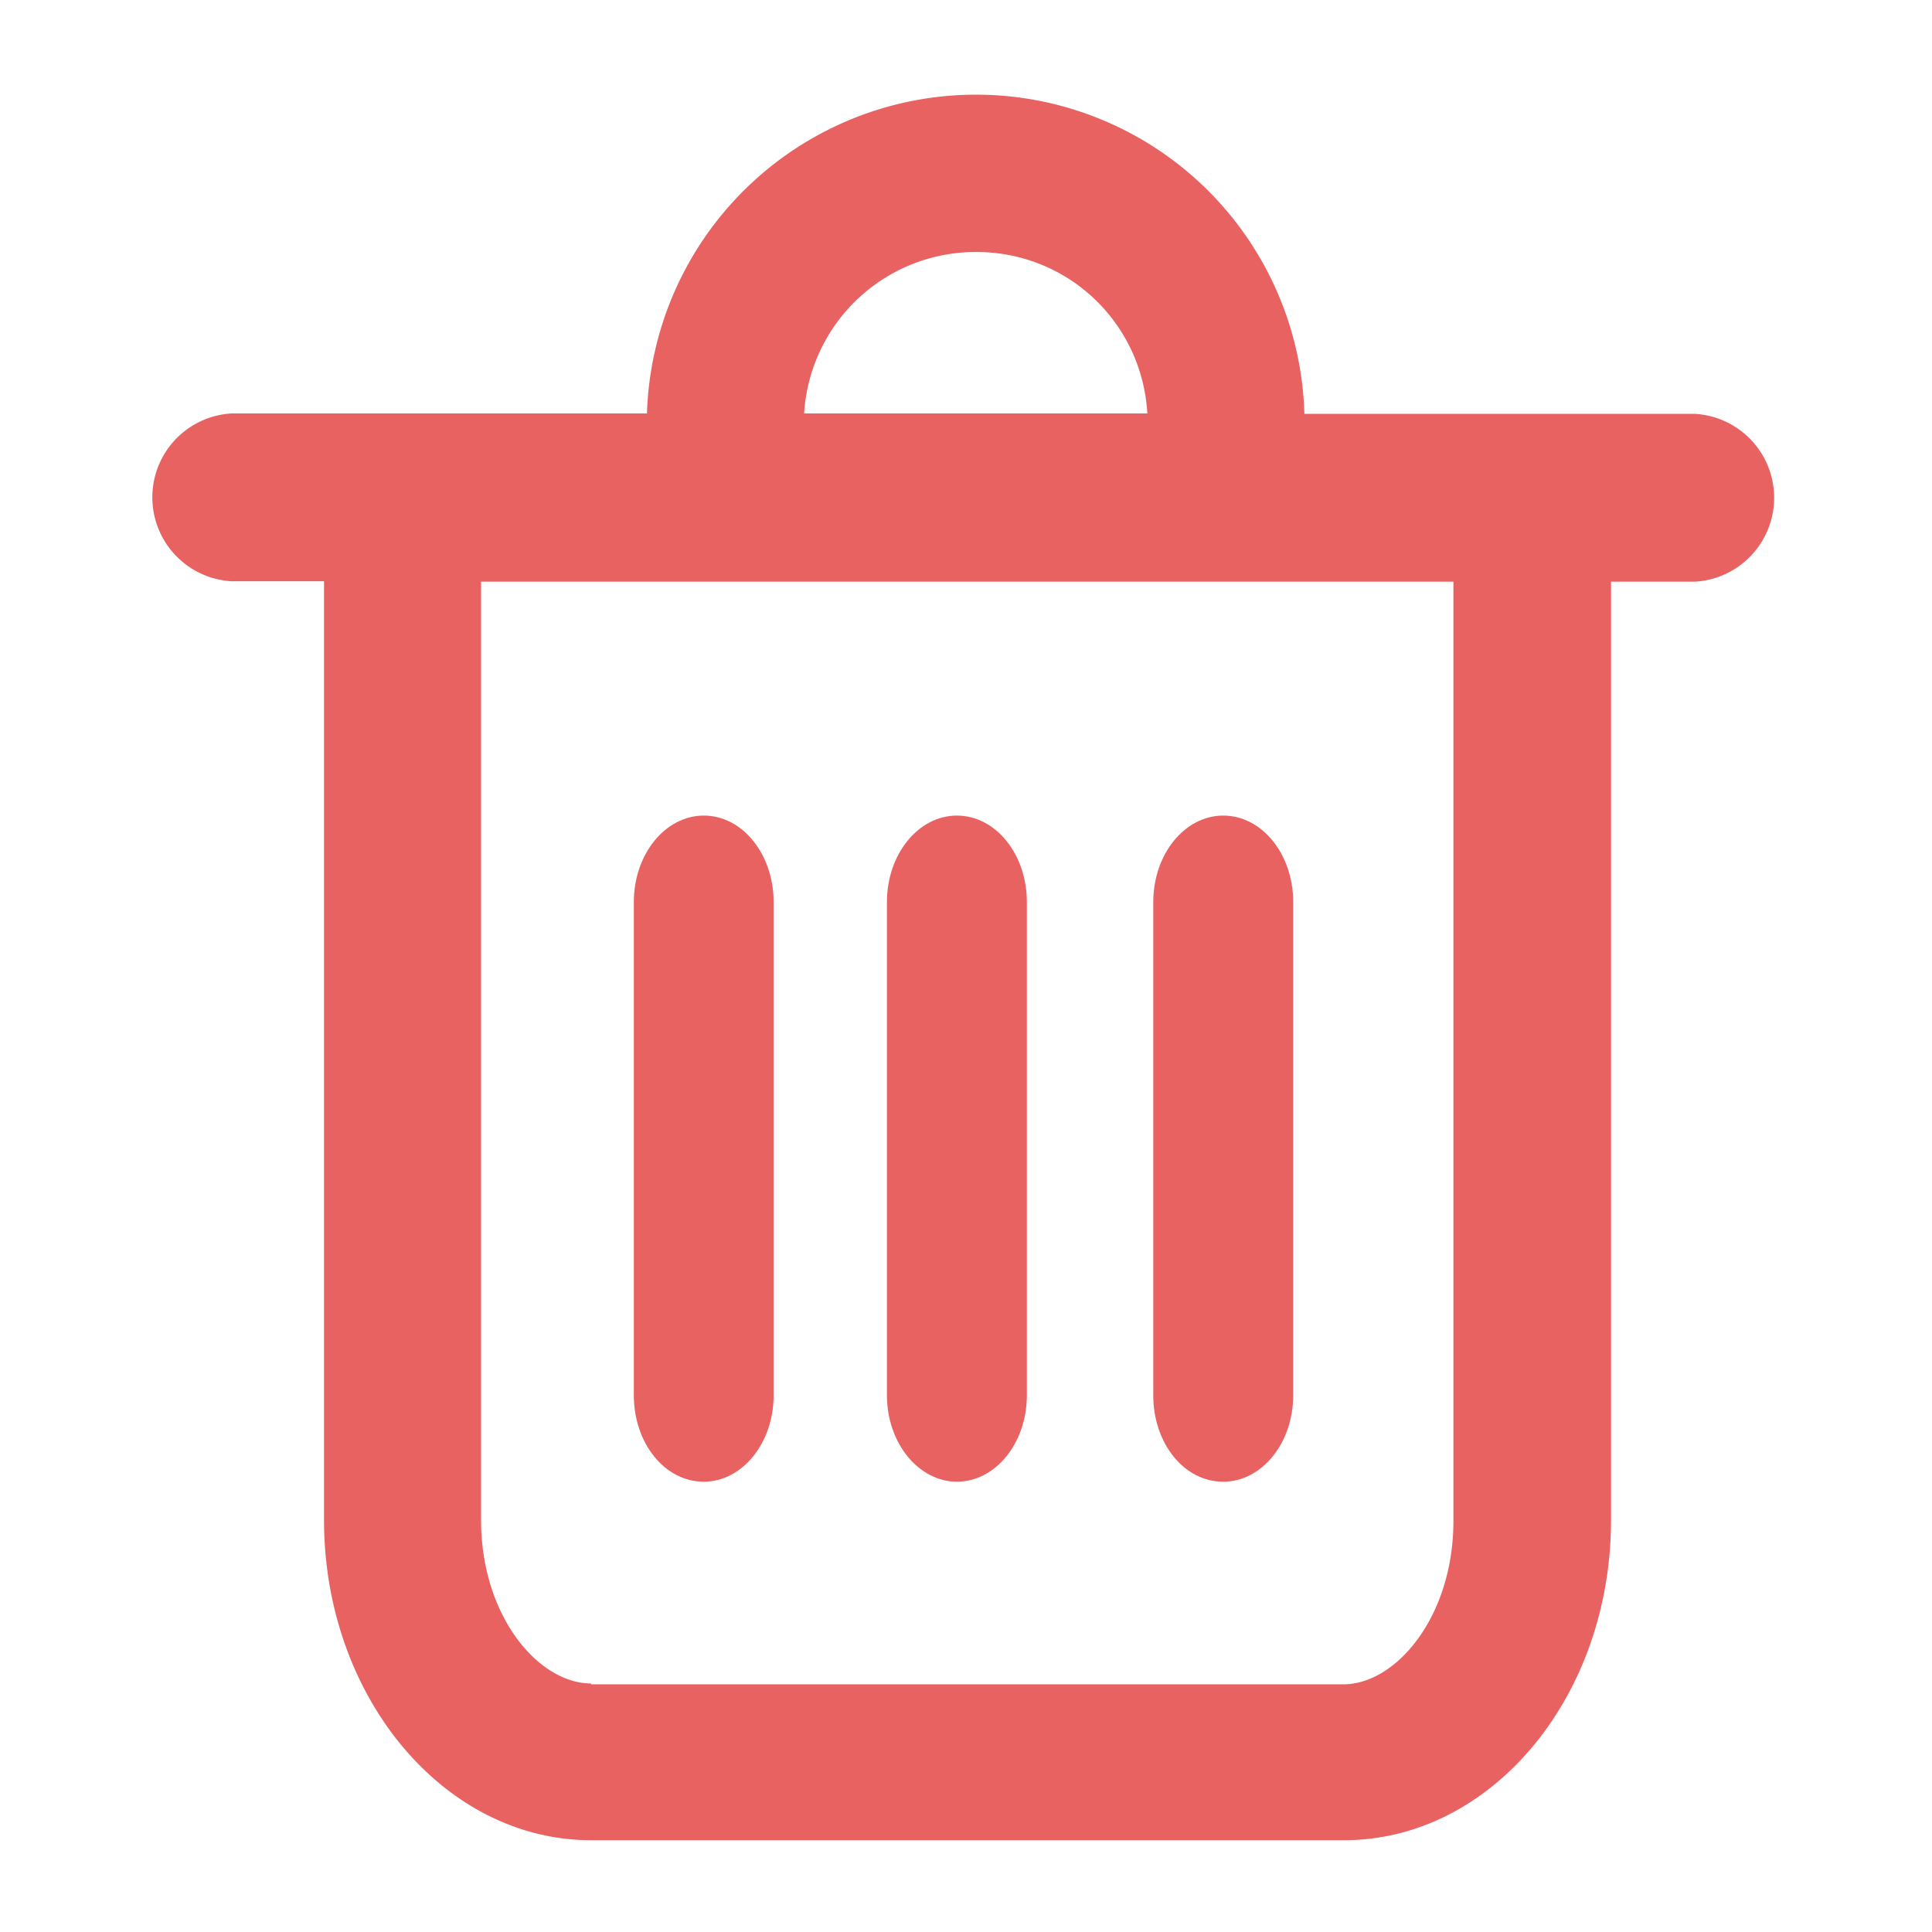 <?xml version="1.0" standalone="no"?><!DOCTYPE svg PUBLIC "-//W3C//DTD SVG 1.1//EN" "http://www.w3.org/Graphics/SVG/1.1/DTD/svg11.dtd"><svg t="1620959611570" class="icon" viewBox="0 0 1024 1024" version="1.1" xmlns="http://www.w3.org/2000/svg" p-id="93543" xmlns:xlink="http://www.w3.org/1999/xlink" width="200" height="200"><defs><style type="text/css"></style></defs><path d="M517.266 50.176a174.519 174.519 0 0 0-174.373 168.96H122.734a44.544 44.544 0 0 0 0 88.942h49.006v497.591c0 93.403 63.342 169.691 141.678 169.691h398.848c78.117 0 141.605-75.849 141.605-169.691v-497.371h44.471a44.544 44.544 0 0 0 0-88.942h-206.994A174.08 174.08 0 0 0 517.266 50.176z m-91.063 168.96a91.136 91.136 0 0 1 91.209-85.577c48.64 0 87.918 37.522 90.697 85.577H426.277z m-112.933 673.134c-27.794 0-58.295-35.621-58.295-86.601v-497.371h515.365v497.81c0 50.834-30.501 86.601-58.222 86.601H313.271v-0.439z" fill="#E02020" opacity=".7" p-id="93544"></path><path d="M373.029 785.335c20.261 0 37.01-20.334 37.01-45.787V478.135c0-25.527-16.603-45.861-37.01-45.861-20.334 0-37.083 20.334-37.083 45.861v261.413c0 25.307 16.311 45.787 37.083 45.787z m134.144 0c20.334 0 37.083-20.334 37.083-45.787V478.135c0-25.527-16.603-45.861-37.083-45.861-20.334 0-37.083 20.334-37.083 45.861v261.413c0 25.307 16.823 45.787 37.083 45.787z m141.166 0c20.334 0 37.083-20.334 37.083-45.787V478.135c0-25.527-16.603-45.861-37.083-45.861-20.334 0-37.083 20.334-37.083 45.861v261.413c0 25.307 16.165 45.787 37.083 45.787z" fill="#E02020" opacity=".7" p-id="93545"></path></svg>